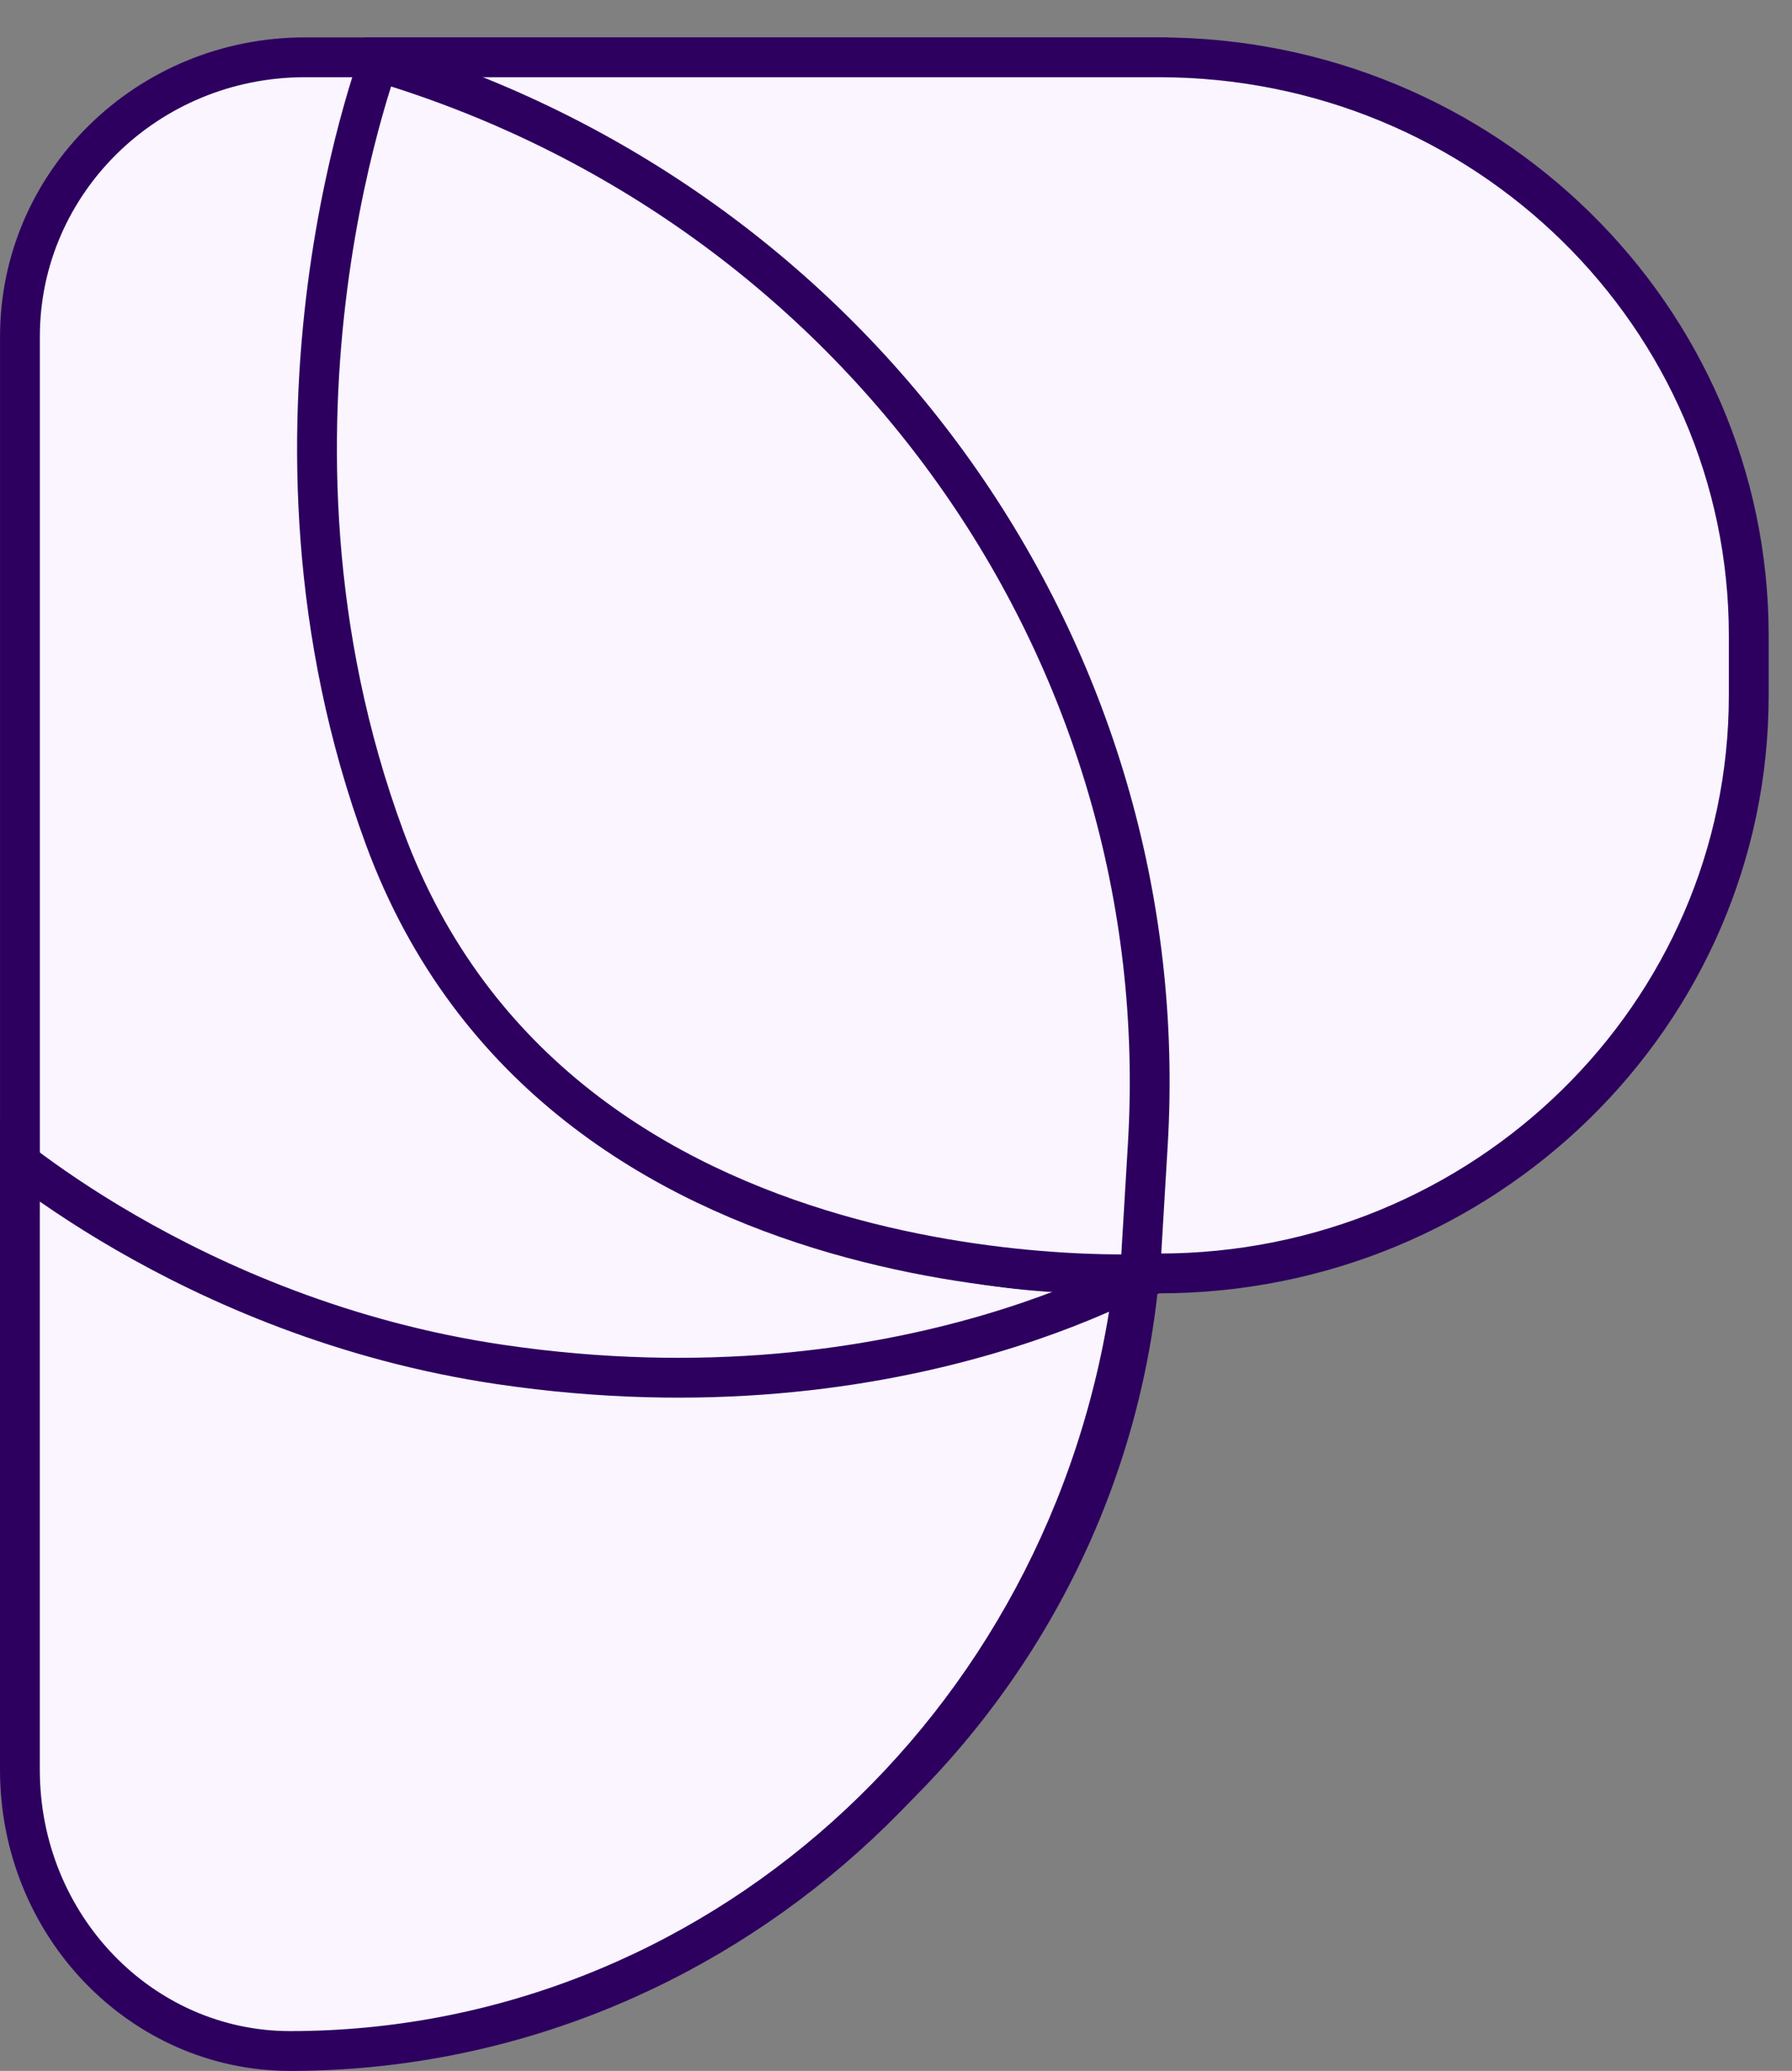 <svg width="45" height="52" viewBox="0 0 45 52" fill="none" xmlns="http://www.w3.org/2000/svg">
<rect x="0" y="0" width="45" height="52" fill="#808080" stroke="none"/>
<path d="M0.501 8.448C0.501 4.587 3.696 1.439 7.659 1.439H28.83L28.696 30.22C28.644 41.326 19.76 50.479 8.426 51.064C4.108 51.286 0.501 47.916 0.501 43.702V8.448Z" fill="#FAF5FF" stroke="#2D0060"/>
<path d="M28.48 32.089L28.414 32.555C26.864 43.452 17.862 51.5 7.286 51.5C3.555 51.5 0.5 48.356 0.5 44.438V29.188C0.528 29.209 0.557 29.231 0.586 29.253C1.181 29.702 2.052 30.311 3.169 30.955C5.4 32.243 8.617 33.679 12.556 34.261C17.695 35.02 21.89 34.361 24.805 33.508C26.262 33.082 27.4 32.607 28.177 32.237C28.285 32.185 28.386 32.136 28.48 32.089Z" fill="#FAF5FF" stroke="#2D0060"/>
<path d="M29.098 1.439C37.29 1.439 43.914 7.948 43.914 15.957V17.459C43.914 25.467 37.29 31.976 29.098 31.976H27.567C17.683 31.976 9.688 24.123 9.688 14.455V1.439H29.098Z" fill="#FAF5FF" stroke="#2D0060"/>
<path d="M28.823 28.745L28.629 31.994C28.567 31.995 28.499 31.997 28.426 31.997C28.007 32.002 27.401 31.995 26.659 31.949C25.172 31.857 23.147 31.608 20.986 30.983C16.664 29.731 11.854 26.995 9.659 21.04C7.749 15.858 7.747 10.876 8.226 7.181C8.466 5.335 8.825 3.815 9.124 2.758C9.271 2.236 9.404 1.827 9.5 1.55C21.562 5.145 29.565 16.381 28.823 28.745Z" fill="#FAF5FF" stroke="#2D0060"/>
</svg>

